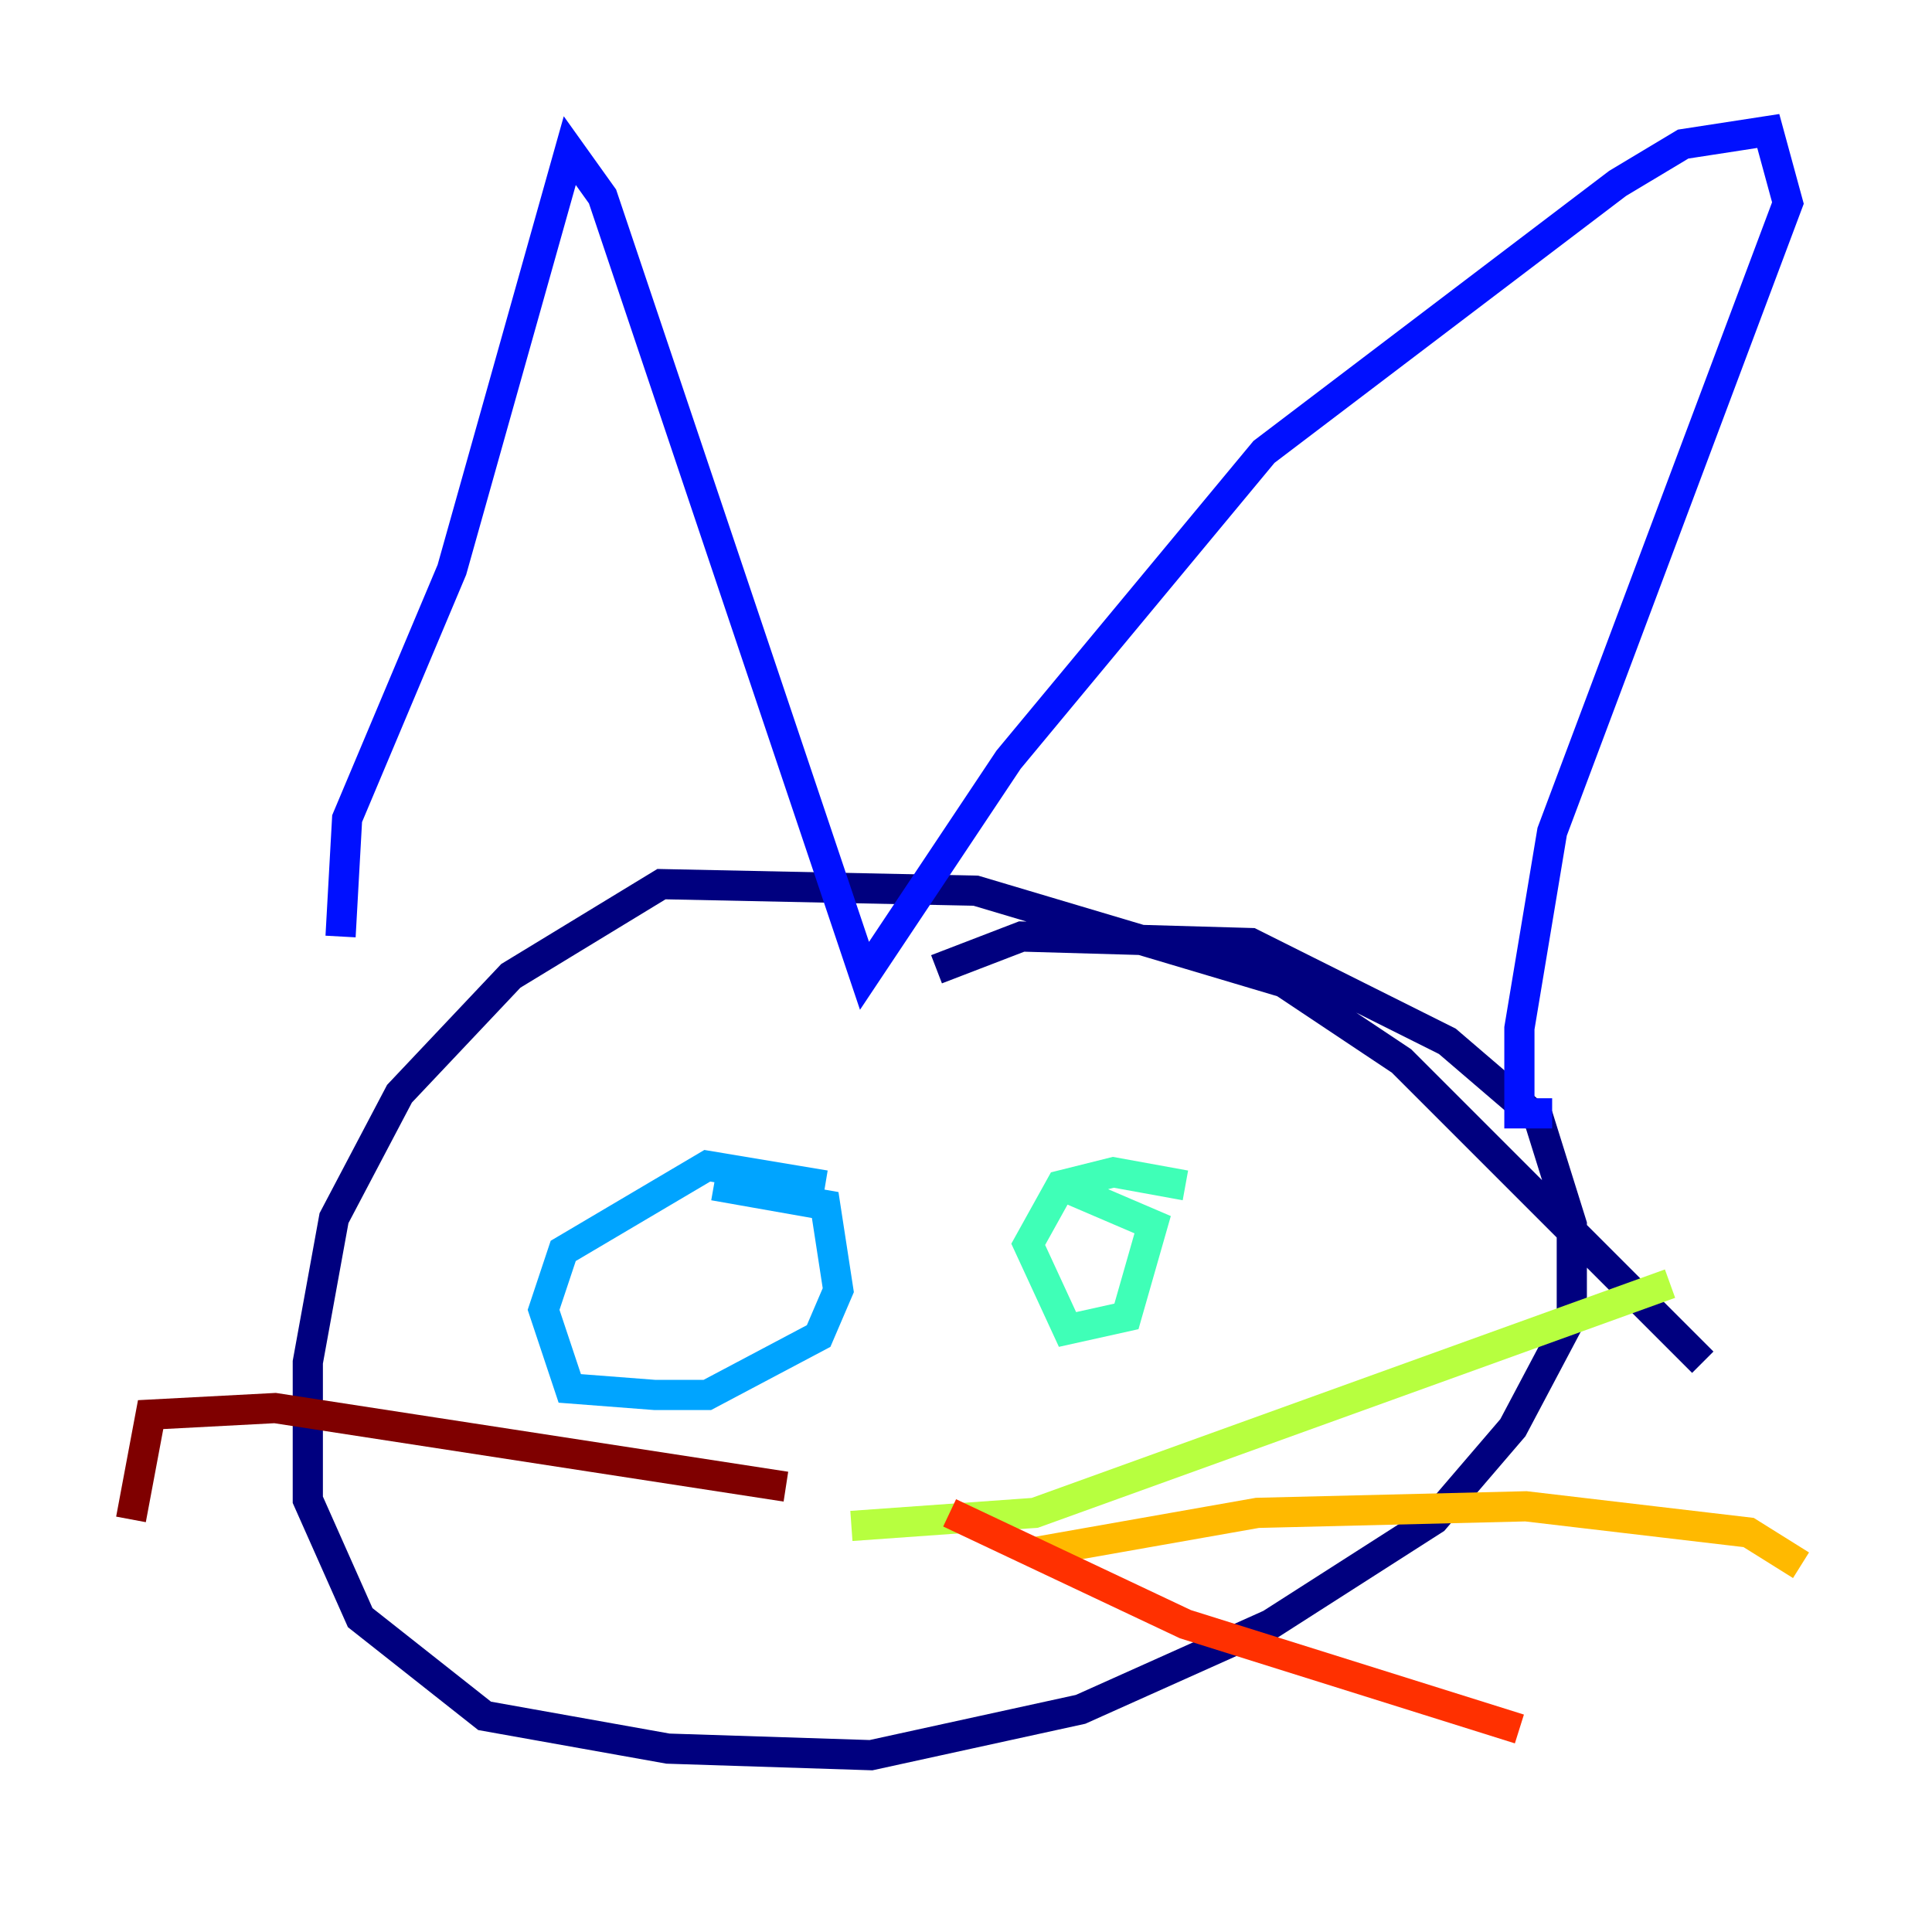 <?xml version="1.0" encoding="utf-8" ?>
<svg baseProfile="tiny" height="128" version="1.2" viewBox="0,0,128,128" width="128" xmlns="http://www.w3.org/2000/svg" xmlns:ev="http://www.w3.org/2001/xml-events" xmlns:xlink="http://www.w3.org/1999/xlink"><defs /><polyline fill="none" points="112.814,90.251 92.854,70.291 85.044,65.085 64.651,59.01 43.824,58.576 33.844,64.651 26.468,72.461 22.129,80.705 20.393,90.251 20.393,99.363 23.864,107.173 32.108,113.681 44.258,115.851 57.709,116.285 71.593,113.248 84.176,107.607 95.024,100.664 100.231,94.59 104.136,87.214 104.136,81.139 101.966,74.197 95.891,68.99 82.875,62.481 67.688,62.047 62.047,64.217" stroke="#00007f" stroke-width="2" /><polyline fill="none" points="22.563,62.047 22.997,54.237 29.939,37.749 37.749,9.98 39.919,13.017 57.275,64.651 66.82,50.332 83.742,29.939 107.173,12.149 111.512,9.546 117.153,8.678 118.454,13.451 102.834,55.105 100.664,68.122 100.664,73.763 102.834,73.763" stroke="#0010ff" stroke-width="2" /><polyline fill="none" points="54.671,78.536 46.861,77.234 37.315,82.875 36.014,86.78 37.749,91.986 43.39,92.42 46.861,92.42 54.237,88.515 55.539,85.478 54.671,79.837 47.295,78.536" stroke="#00a4ff" stroke-width="2" /><polyline fill="none" points="78.536,78.536 73.763,77.668 70.291,78.536 68.122,82.441 70.725,88.081 74.63,87.214 76.366,81.139 70.291,78.536" stroke="#3fffb7" stroke-width="2" /><polyline fill="none" points="56.407,101.098 68.556,100.231 110.644,85.044" stroke="#b7ff3f" stroke-width="2" /><polyline fill="none" points="68.556,102.834 83.308,100.231 101.098,99.797 115.851,101.532 119.322,103.702" stroke="#ffb900" stroke-width="2" /><polyline fill="none" points="62.915,100.231 78.536,107.607 100.664,114.549" stroke="#ff3000" stroke-width="2" /><polyline fill="none" points="52.068,98.495 18.224,93.288 9.98,93.722 8.678,100.664" stroke="#7f0000" stroke-width="2" /></svg>
